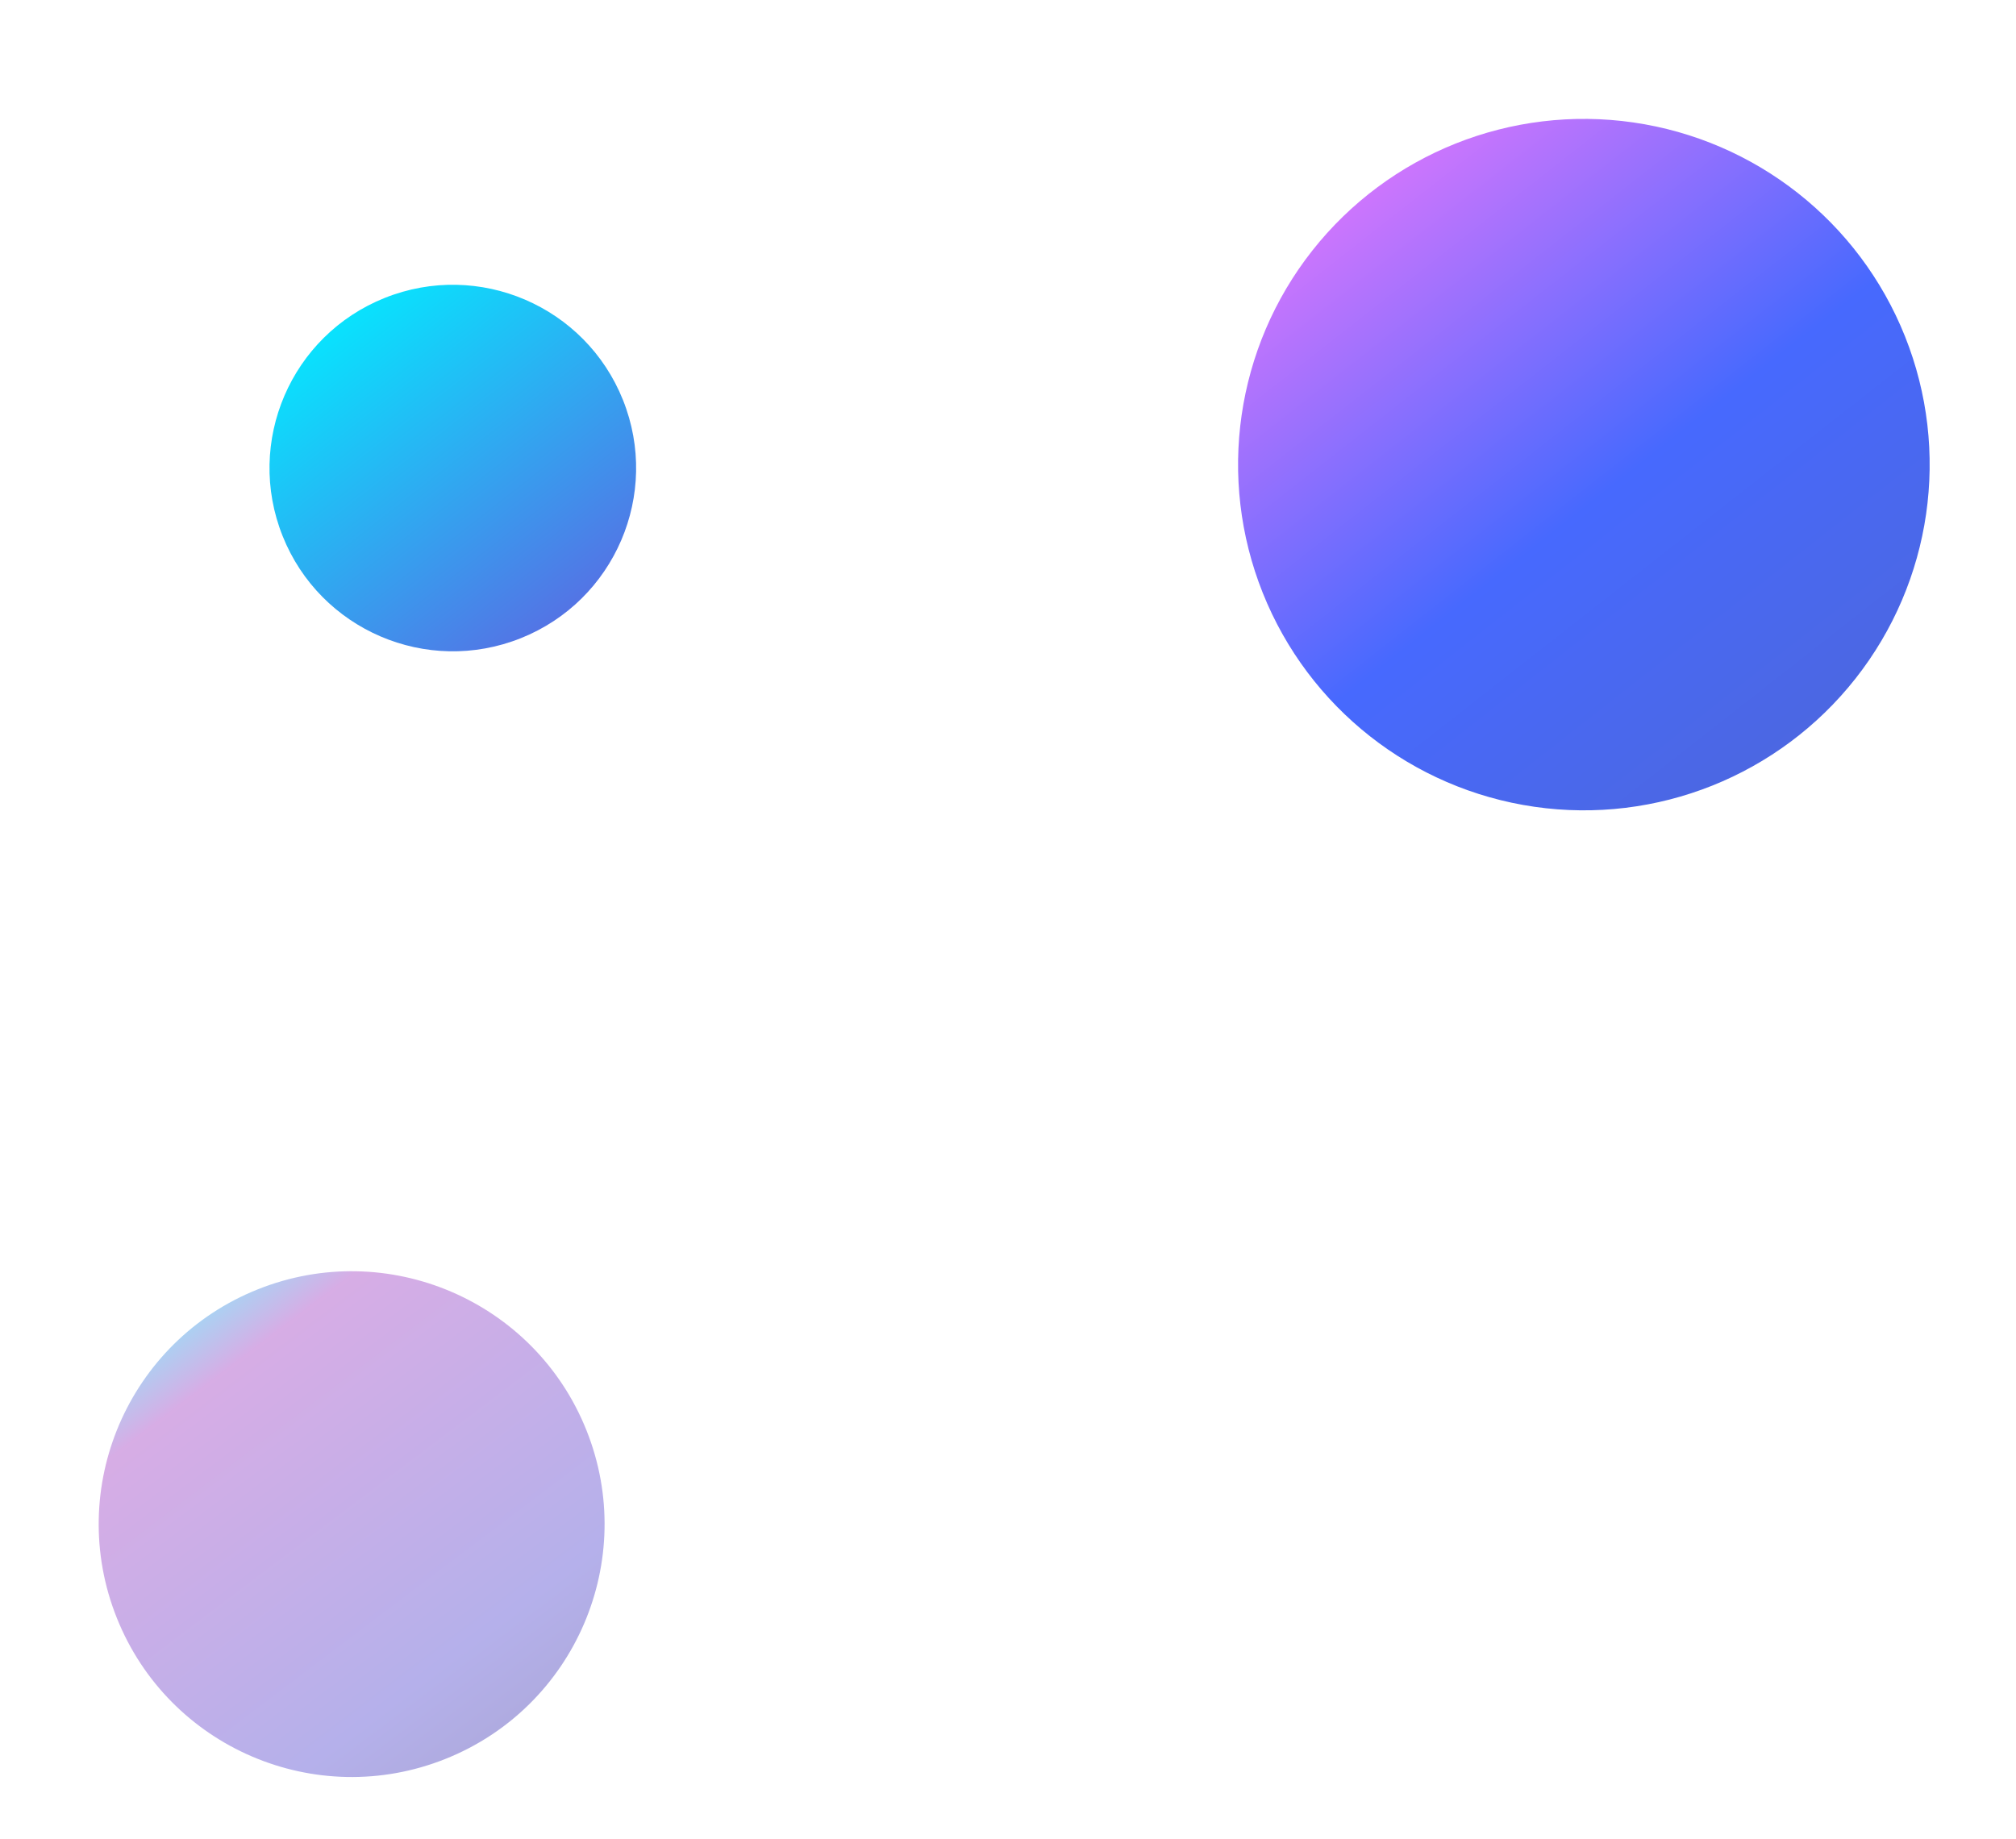 <svg width="263" height="240" viewBox="0 0 263 240" fill="none" xmlns="http://www.w3.org/2000/svg">
<g filter="url(#filter0_i_1891_5699)">
<circle cx="203.626" cy="58.625" r="45.111" transform="rotate(-21.774 203.626 58.625)" fill="url(#paint0_linear_1891_5699)"/>
</g>
<g opacity="0.5" filter="url(#filter1_i_1891_5699)">
<ellipse cx="42.874" cy="196.874" rx="32.99" ry="32.991" transform="rotate(-21.774 42.874 196.874)" fill="url(#paint1_linear_1891_5699)"/>
</g>
<g filter="url(#filter2_if_1891_5699)">
<circle cx="56.072" cy="59.072" r="23.909" transform="rotate(-21.774 56.072 59.072)" fill="url(#paint2_linear_1891_5699)"/>
</g>
<defs>
<filter id="filter0_i_1891_5699" x="158.504" y="13.502" width="93.244" height="92.246" filterUnits="userSpaceOnUse" color-interpolation-filters="sRGB">
<feFlood flood-opacity="0" result="BackgroundImageFix"/>
<feBlend mode="normal" in="SourceGraphic" in2="BackgroundImageFix" result="shape"/>
<feColorMatrix in="SourceAlpha" type="matrix" values="0 0 0 0 0 0 0 0 0 0 0 0 0 0 0 0 0 0 127 0" result="hardAlpha"/>
<feOffset dx="3" dy="2"/>
<feGaussianBlur stdDeviation="5"/>
<feComposite in2="hardAlpha" operator="arithmetic" k2="-1" k3="1"/>
<feColorMatrix type="matrix" values="0 0 0 0 0.851 0 0 0 0 0.851 0 0 0 0 0.851 0 0 0 1 0"/>
<feBlend mode="normal" in2="shape" result="effect1_innerShadow_1891_5699"/>
</filter>
<filter id="filter1_i_1891_5699" x="9.875" y="163.875" width="68.998" height="68" filterUnits="userSpaceOnUse" color-interpolation-filters="sRGB">
<feFlood flood-opacity="0" result="BackgroundImageFix"/>
<feBlend mode="normal" in="SourceGraphic" in2="BackgroundImageFix" result="shape"/>
<feColorMatrix in="SourceAlpha" type="matrix" values="0 0 0 0 0 0 0 0 0 0 0 0 0 0 0 0 0 0 127 0" result="hardAlpha"/>
<feOffset dx="3" dy="2"/>
<feGaussianBlur stdDeviation="5"/>
<feComposite in2="hardAlpha" operator="arithmetic" k2="-1" k3="1"/>
<feColorMatrix type="matrix" values="0 0 0 0 0.851 0 0 0 0 0.851 0 0 0 0 0.851 0 0 0 1 0"/>
<feBlend mode="normal" in2="shape" result="effect1_innerShadow_1891_5699"/>
</filter>
<filter id="filter2_if_1891_5699" x="28.156" y="31.156" width="55.832" height="55.832" filterUnits="userSpaceOnUse" color-interpolation-filters="sRGB">
<feFlood flood-opacity="0" result="BackgroundImageFix"/>
<feBlend mode="normal" in="SourceGraphic" in2="BackgroundImageFix" result="shape"/>
<feColorMatrix in="SourceAlpha" type="matrix" values="0 0 0 0 0 0 0 0 0 0 0 0 0 0 0 0 0 0 127 0" result="hardAlpha"/>
<feOffset dx="3" dy="2"/>
<feGaussianBlur stdDeviation="5"/>
<feComposite in2="hardAlpha" operator="arithmetic" k2="-1" k3="1"/>
<feColorMatrix type="matrix" values="0 0 0 0 0.851 0 0 0 0 0.851 0 0 0 0 0.851 0 0 0 1 0"/>
<feBlend mode="normal" in2="shape" result="effect1_innerShadow_1891_5699"/>
<feGaussianBlur stdDeviation="2" result="effect2_foregroundBlur_1891_5699"/>
</filter>
<linearGradient id="paint0_linear_1891_5699" x1="192.299" y1="2.787" x2="221.862" y2="103.736" gradientUnits="userSpaceOnUse">
<stop stop-color="#D9D9D9"/>
<stop offset="0.057" stop-color="#DB77FD"/>
<stop offset="0.583" stop-color="#4769FE"/>
<stop offset="1" stop-color="#4C67E0"/>
</linearGradient>
<linearGradient id="paint1_linear_1891_5699" x1="36.279" y1="157.113" x2="56.212" y2="229.865" gradientUnits="userSpaceOnUse">
<stop stop-color="#04E9FF"/>
<stop offset="0.188" stop-color="#AF5BCC"/>
<stop offset="0.823" stop-color="#6B62D7"/>
<stop offset="1" stop-color="#5D55BD"/>
</linearGradient>
<linearGradient id="paint2_linear_1891_5699" x1="50.069" y1="29.477" x2="65.737" y2="82.981" gradientUnits="userSpaceOnUse">
<stop stop-color="#D9D9D9"/>
<stop offset="0.057" stop-color="#04E9FF"/>
<stop offset="1" stop-color="#5670E4"/>
</linearGradient>
</defs>
</svg>
